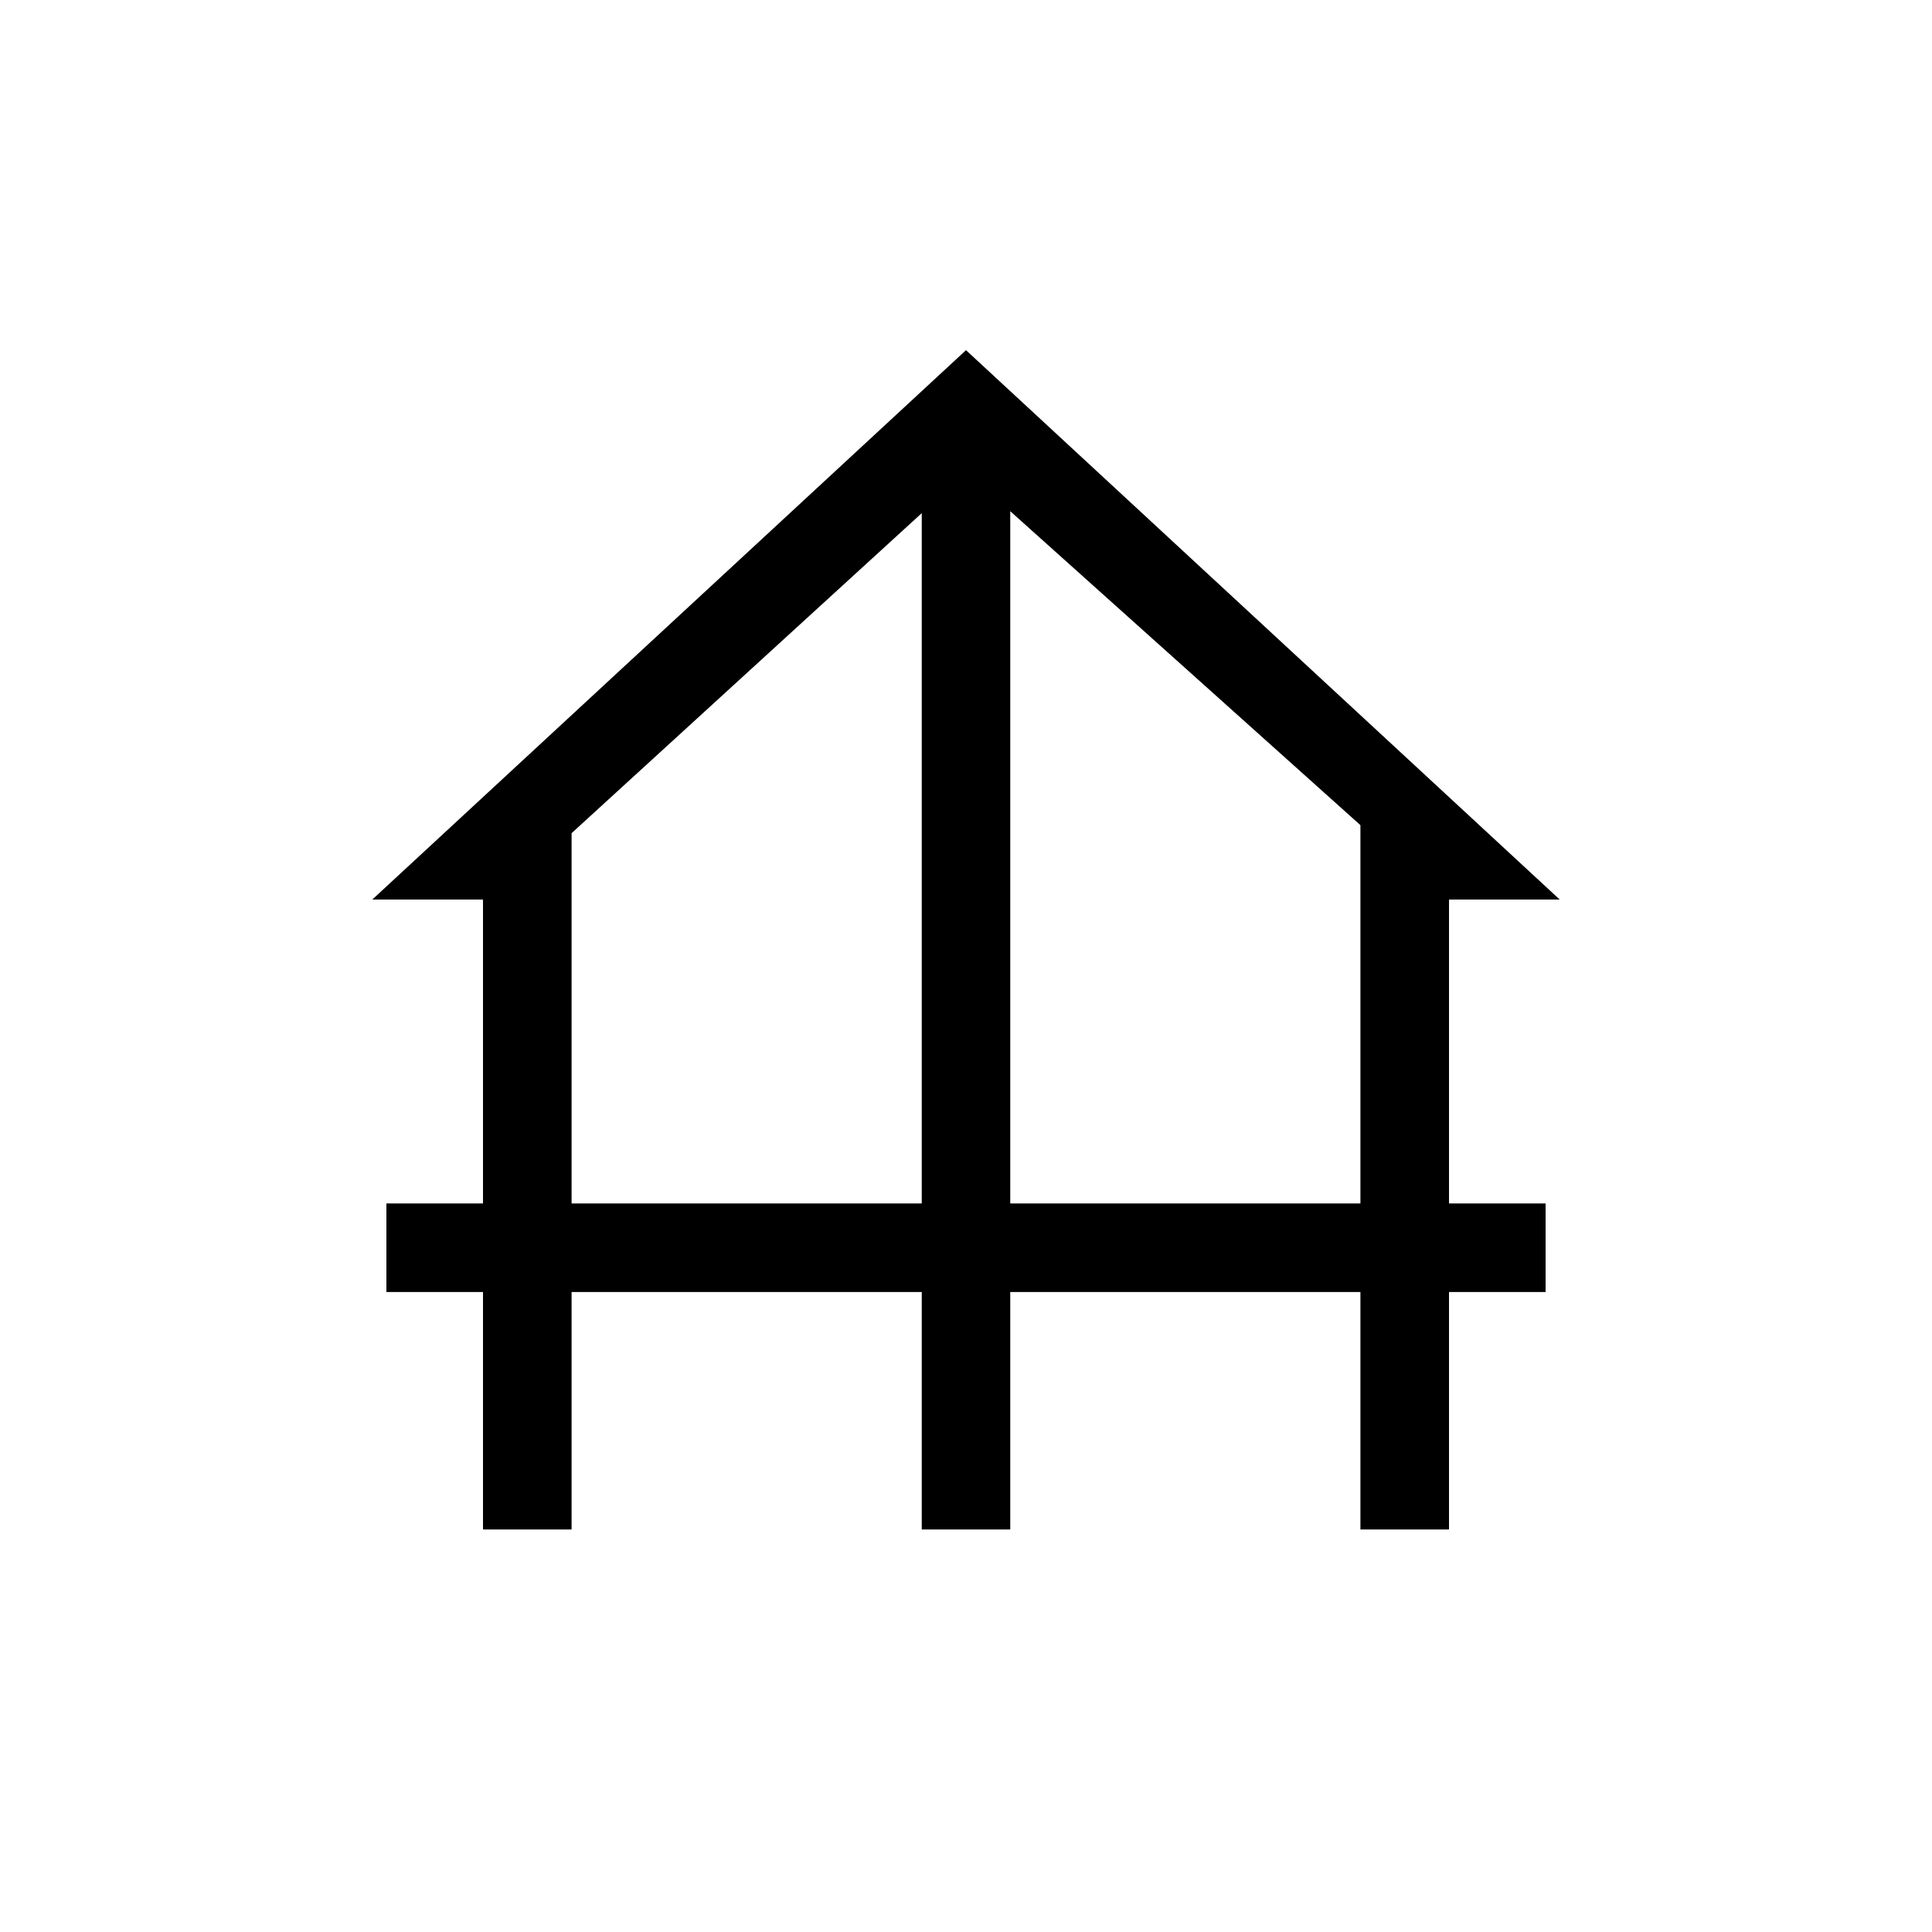 <svg xmlns="http://www.w3.org/2000/svg" height="20" width="20"><path d="M5 15.833v-2.458H4v-.917h1V9.312H3.854L10 3.625l6.146 5.687H15v3.146h1v.917h-1v2.458h-.917v-2.458h-3.625v2.458h-.916v-2.458H5.917v2.458Zm.917-3.375h3.625V5.312L5.917 8.625Zm4.541 0h3.625V8.542l-3.625-3.25Z"/></svg>